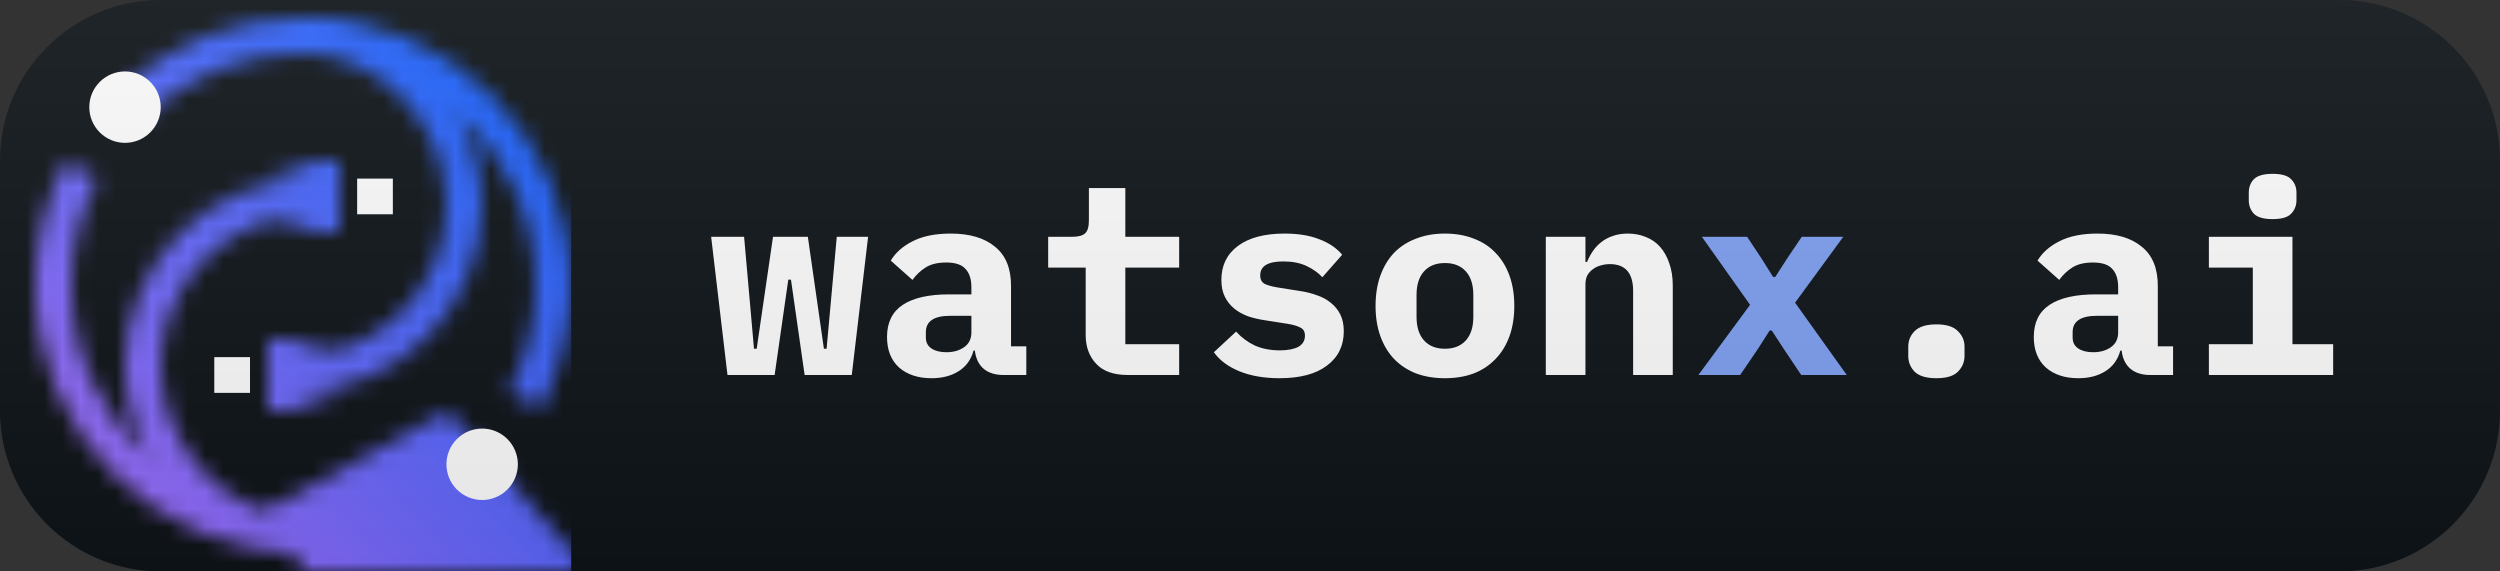 <svg width="140" height="32" viewBox="0 0 140 32" fill="none" xmlns="http://www.w3.org/2000/svg">
<rect x="0" y="0" width="140" height="32" fill="#333333" stroke="none"/>
<g clip-path="url(#clip0_119_110)">
<path d="M135 0H31V32H135C137.761 32 140 29.761 140 27V5C140 2.239 137.761 0 135 0Z" fill="#0F1418"/>
<g clip-path="url(#clip1_119_110)">
<rect width="32" height="32" fill="#0F1418"/>
<g clip-path="url(#clip2_119_110)">
<mask id="mask0_119_110" style="mask-type:luminance" maskUnits="userSpaceOnUse" x="1" y="0" width="33" height="32">
<path d="M17 1C13.07 0.99 9.3 2.53 6.5 5.28L7.9 6.7C10.32 4.31 13.589 2.97 16.989 2.98C21.249 2.98 24.989 6.95 24.989 11.48C24.989 16.16 21.169 19.98 16.489 19.98H15.989V21.98H16.489C22.279 21.98 26.989 17.27 26.989 11.48C26.989 9.57 26.429 7.76 25.509 6.187C28.239 8.567 29.979 12.067 29.979 15.977C29.979 18.087 29.479 20.107 28.509 21.967L30.279 22.887C31.379 20.747 31.959 18.367 31.959 15.967C31.959 7.687 25.229 0.957 16.959 0.957L17 1Z" fill="white"/>
<path d="M26.098 25.28C23.668 27.66 20.398 29 16.998 28.99C12.728 28.99 8.998 25.01 8.998 20.49C8.998 15.8 12.808 11.99 17.498 11.99H17.998V9.99H17.498C11.708 9.99 6.998 14.7 6.998 20.49C6.998 22.39 7.548 24.2 8.468 25.78C5.731 23.39 3.991 19.89 3.991 15.98C3.991 13.86 4.483 11.84 5.451 9.98L3.671 9.05C2.561 11.18 1.98 13.56 1.98 15.96C1.98 24.231 8.709 30.96 16.98 30.96C20.92 30.96 24.65 29.43 27.47 26.67L26.07 25.24L26.098 25.28Z" fill="white"/>
<path d="M9 9L1 0H17L19.3 3.3L8.99 8.99L9 9Z" fill="url(#paint0_linear_119_110)"/>
<path d="M25.05 23L33.05 32H17.05L14.74 28.69L25.045 22.995L25.05 23Z" fill="url(#paint1_linear_119_110)"/>
<path d="M15 23V19H19V23H15Z" fill="url(#paint2_linear_119_110)"/>
<path d="M19 9V13H15V9H19Z" fill="url(#paint3_linear_119_110)"/>
</mask>
<g mask="url(#mask0_119_110)">
<path d="M1 0H33V32H1V0Z" fill="url(#paint4_linear_119_110)"/>
</g>
<path d="M7 4C6.47 4 5.961 4.211 5.586 4.586C5.211 4.961 5 5.47 5 6C5 6.53 5.211 7.039 5.586 7.414C5.961 7.789 6.47 8 7 8C7.53 8 8.039 7.789 8.414 7.414C8.789 7.039 9 6.53 9 6C9 5.47 8.789 4.961 8.414 4.586C8.039 4.211 7.53 4 7 4Z" fill="white"/>
<path d="M27 24C26.47 24 25.961 24.211 25.586 24.586C25.211 24.961 25 25.47 25 26C25 26.53 25.211 27.039 25.586 27.414C25.961 27.789 26.47 28 27 28C27.53 28 28.039 27.789 28.414 27.414C28.789 27.039 29 26.53 29 26C29 25.47 28.789 24.961 28.414 24.586C28.039 24.211 27.53 24 27 24Z" fill="white"/>
<path d="M14 20V22H12V20H14Z" fill="white"/>
<path d="M22 10V12H20V10H22Z" fill="white"/>
</g>
</g>
<path d="M39.824 13.26H41.669L42.224 19.53H42.374L43.289 13.26H45.239L46.139 19.53H46.289L46.859 13.26H48.614L47.699 21H45.059L44.294 15.66H44.144L43.379 21H40.739L39.824 13.26ZM56.198 21C55.738 21 55.368 20.885 55.088 20.655C54.808 20.415 54.643 20.075 54.593 19.635H54.518C54.378 20.145 54.098 20.53 53.678 20.79C53.268 21.05 52.763 21.18 52.163 21.18C51.413 21.18 50.808 20.98 50.348 20.58C49.898 20.17 49.673 19.6 49.673 18.87C49.673 18.06 49.968 17.46 50.558 17.07C51.148 16.68 52.013 16.485 53.153 16.485H54.398V16.095C54.398 15.635 54.288 15.29 54.068 15.06C53.858 14.82 53.498 14.7 52.988 14.7C52.518 14.7 52.138 14.79 51.848 14.97C51.558 15.15 51.308 15.385 51.098 15.675L49.883 14.595C50.143 14.155 50.548 13.795 51.098 13.515C51.658 13.225 52.373 13.08 53.243 13.08C54.303 13.08 55.128 13.325 55.718 13.815C56.318 14.295 56.618 15.025 56.618 16.005V19.395H57.473V21H56.198ZM53.003 19.725C53.393 19.725 53.723 19.63 53.993 19.44C54.263 19.25 54.398 18.975 54.398 18.615V17.685H53.213C52.303 17.685 51.848 17.99 51.848 18.6V18.9C51.848 19.17 51.953 19.375 52.163 19.515C52.373 19.655 52.653 19.725 53.003 19.725ZM63.168 21C62.368 21 61.773 20.79 61.383 20.37C60.993 19.95 60.798 19.415 60.798 18.765V14.985H58.698V13.26H60.063C60.393 13.26 60.628 13.195 60.768 13.065C60.908 12.935 60.978 12.695 60.978 12.345V10.53H63.018V13.26H66.033V14.985H63.018V19.275H66.033V21H63.168ZM71.652 21.18C70.792 21.18 70.042 21.05 69.402 20.79C68.772 20.53 68.297 20.175 67.977 19.725L69.222 18.57C69.522 18.9 69.872 19.16 70.272 19.35C70.682 19.53 71.147 19.62 71.667 19.62C72.107 19.62 72.452 19.555 72.702 19.425C72.952 19.285 73.077 19.075 73.077 18.795C73.077 18.575 72.992 18.425 72.822 18.345C72.652 18.255 72.417 18.185 72.117 18.135L70.872 17.94C70.522 17.89 70.197 17.815 69.897 17.715C69.597 17.605 69.337 17.46 69.117 17.28C68.897 17.1 68.722 16.88 68.592 16.62C68.462 16.36 68.397 16.045 68.397 15.675C68.397 14.865 68.707 14.23 69.327 13.77C69.947 13.31 70.817 13.08 71.937 13.08C72.697 13.08 73.342 13.185 73.872 13.395C74.412 13.595 74.842 13.885 75.162 14.265L74.052 15.525C73.822 15.275 73.527 15.065 73.167 14.895C72.807 14.725 72.372 14.64 71.862 14.64C71.002 14.64 70.572 14.9 70.572 15.42C70.572 15.65 70.657 15.81 70.827 15.9C70.997 15.98 71.232 16.045 71.532 16.095L72.762 16.29C73.112 16.34 73.437 16.42 73.737 16.53C74.037 16.63 74.297 16.77 74.517 16.95C74.747 17.13 74.927 17.35 75.057 17.61C75.187 17.87 75.252 18.185 75.252 18.555C75.252 19.365 74.937 20.005 74.307 20.475C73.687 20.945 72.802 21.18 71.652 21.18ZM80.916 21.18C80.316 21.18 79.776 21.09 79.296 20.91C78.816 20.72 78.406 20.45 78.066 20.1C77.736 19.75 77.481 19.325 77.301 18.825C77.121 18.325 77.031 17.76 77.031 17.13C77.031 16.5 77.121 15.935 77.301 15.435C77.481 14.935 77.736 14.51 78.066 14.16C78.406 13.81 78.816 13.545 79.296 13.365C79.776 13.175 80.316 13.08 80.916 13.08C81.516 13.08 82.056 13.175 82.536 13.365C83.016 13.545 83.421 13.81 83.751 14.16C84.091 14.51 84.351 14.935 84.531 15.435C84.711 15.935 84.801 16.5 84.801 17.13C84.801 17.76 84.711 18.325 84.531 18.825C84.351 19.325 84.091 19.75 83.751 20.1C83.421 20.45 83.016 20.72 82.536 20.91C82.056 21.09 81.516 21.18 80.916 21.18ZM80.916 19.53C81.416 19.53 81.806 19.375 82.086 19.065C82.366 18.755 82.506 18.315 82.506 17.745V16.515C82.506 15.945 82.366 15.505 82.086 15.195C81.806 14.885 81.416 14.73 80.916 14.73C80.416 14.73 80.026 14.885 79.746 15.195C79.466 15.505 79.326 15.945 79.326 16.515V17.745C79.326 18.315 79.466 18.755 79.746 19.065C80.026 19.375 80.416 19.53 80.916 19.53ZM86.565 21V13.26H88.785V14.67H88.875C88.965 14.45 89.075 14.245 89.205 14.055C89.335 13.865 89.49 13.7 89.67 13.56C89.86 13.41 90.075 13.295 90.315 13.215C90.565 13.125 90.845 13.08 91.155 13.08C91.525 13.08 91.865 13.145 92.175 13.275C92.485 13.395 92.75 13.58 92.97 13.83C93.19 14.08 93.36 14.385 93.48 14.745C93.61 15.105 93.675 15.52 93.675 15.99V21H91.455V16.29C91.455 15.29 91.02 14.79 90.15 14.79C89.98 14.79 89.81 14.815 89.64 14.865C89.48 14.905 89.335 14.975 89.205 15.075C89.075 15.165 88.97 15.28 88.89 15.42C88.82 15.56 88.785 15.725 88.785 15.915V21H86.565ZM108.438 21.18C107.878 21.18 107.473 21.06 107.223 20.82C106.983 20.57 106.863 20.275 106.863 19.935V19.41C106.863 19.07 106.983 18.78 107.223 18.54C107.473 18.29 107.878 18.165 108.438 18.165C108.998 18.165 109.398 18.29 109.638 18.54C109.888 18.78 110.013 19.07 110.013 19.41V19.935C110.013 20.275 109.888 20.57 109.638 20.82C109.398 21.06 108.998 21.18 108.438 21.18ZM120.417 21C119.957 21 119.587 20.885 119.307 20.655C119.027 20.415 118.862 20.075 118.812 19.635H118.737C118.597 20.145 118.317 20.53 117.897 20.79C117.487 21.05 116.982 21.18 116.382 21.18C115.632 21.18 115.027 20.98 114.567 20.58C114.117 20.17 113.892 19.6 113.892 18.87C113.892 18.06 114.187 17.46 114.777 17.07C115.367 16.68 116.232 16.485 117.372 16.485H118.617V16.095C118.617 15.635 118.507 15.29 118.287 15.06C118.077 14.82 117.717 14.7 117.207 14.7C116.737 14.7 116.357 14.79 116.067 14.97C115.777 15.15 115.527 15.385 115.317 15.675L114.102 14.595C114.362 14.155 114.767 13.795 115.317 13.515C115.877 13.225 116.592 13.08 117.462 13.08C118.522 13.08 119.347 13.325 119.937 13.815C120.537 14.295 120.837 15.025 120.837 16.005V19.395H121.692V21H120.417ZM117.222 19.725C117.612 19.725 117.942 19.63 118.212 19.44C118.482 19.25 118.617 18.975 118.617 18.615V17.685H117.432C116.522 17.685 116.067 17.99 116.067 18.6V18.9C116.067 19.17 116.172 19.375 116.382 19.515C116.592 19.655 116.872 19.725 117.222 19.725ZM127.267 12.27C126.767 12.27 126.417 12.17 126.217 11.97C126.027 11.76 125.932 11.51 125.932 11.22V10.785C125.932 10.485 126.027 10.235 126.217 10.035C126.417 9.835 126.767 9.735 127.267 9.735C127.767 9.735 128.112 9.835 128.302 10.035C128.502 10.235 128.602 10.485 128.602 10.785V11.22C128.602 11.51 128.502 11.76 128.302 11.97C128.112 12.17 127.767 12.27 127.267 12.27ZM123.697 19.275H126.157V14.985H123.697V13.26H128.377V19.275H130.657V21H123.697V19.275Z" fill="white"/>
<path d="M95.109 21L98.004 17.07L95.304 13.26H97.839L98.664 14.505L99.294 15.51H99.414L100.059 14.505L100.899 13.26H103.224L100.524 16.95L103.419 21H100.869L99.894 19.545L99.219 18.51H99.099L98.439 19.545L97.449 21H95.109Z" fill="#7FA1F3"/>
<path d="M135 0H5C2.239 0 0 2.239 0 5V27C0 29.761 2.239 32 5 32H135C137.761 32 140 29.761 140 27V5C140 2.239 137.761 0 135 0Z" fill="url(#paint5_linear_119_110)"/>
</g>
<defs>
<linearGradient id="paint0_linear_119_110" x1="1187.53" y1="2863.17" x2="1200.83" y2="2845.11" gradientUnits="userSpaceOnUse">
<stop offset="0.32"/>
<stop offset="0.9" stop-opacity="0"/>
</linearGradient>
<linearGradient id="paint1_linear_119_110" x1="278.789" y1="1578.59" x2="265.489" y2="1596.64" gradientUnits="userSpaceOnUse">
<stop offset="0.32"/>
<stop offset="0.9" stop-opacity="0"/>
</linearGradient>
<linearGradient id="paint2_linear_119_110" x1="19" y1="21" x2="15" y2="21" gradientUnits="userSpaceOnUse">
<stop stop-opacity="0"/>
<stop offset="0.7"/>
</linearGradient>
<linearGradient id="paint3_linear_119_110" x1="15" y1="11" x2="19" y2="11" gradientUnits="userSpaceOnUse">
<stop stop-opacity="0"/>
<stop offset="0.7"/>
</linearGradient>
<linearGradient id="paint4_linear_119_110" x1="1" y1="32" x2="33" y2="0" gradientUnits="userSpaceOnUse">
<stop offset="0.1" stop-color="#A56EFF"/>
<stop offset="0.9" stop-color="#0F62FE"/>
</linearGradient>
<linearGradient id="paint5_linear_119_110" x1="0" y1="0" x2="0" y2="32" gradientUnits="userSpaceOnUse">
<stop stop-color="#BBBBBB" stop-opacity="0.1"/>
<stop offset="1" stop-opacity="0.1"/>
</linearGradient>
<clipPath id="clip0_119_110">
<path d="M0 9C0 4.029 4.029 0 9 0H131C135.971 0 140 4.029 140 9V23C140 27.971 135.971 32 131 32H9C4.029 32 0 27.971 0 23V9Z" fill="white"/>
</clipPath>
<clipPath id="clip1_119_110">
<rect width="32" height="32" fill="white"/>
</clipPath>
<clipPath id="clip2_119_110">
<rect width="32" height="32" fill="white" transform="translate(1)"/>
</clipPath>
</defs>
</svg>
